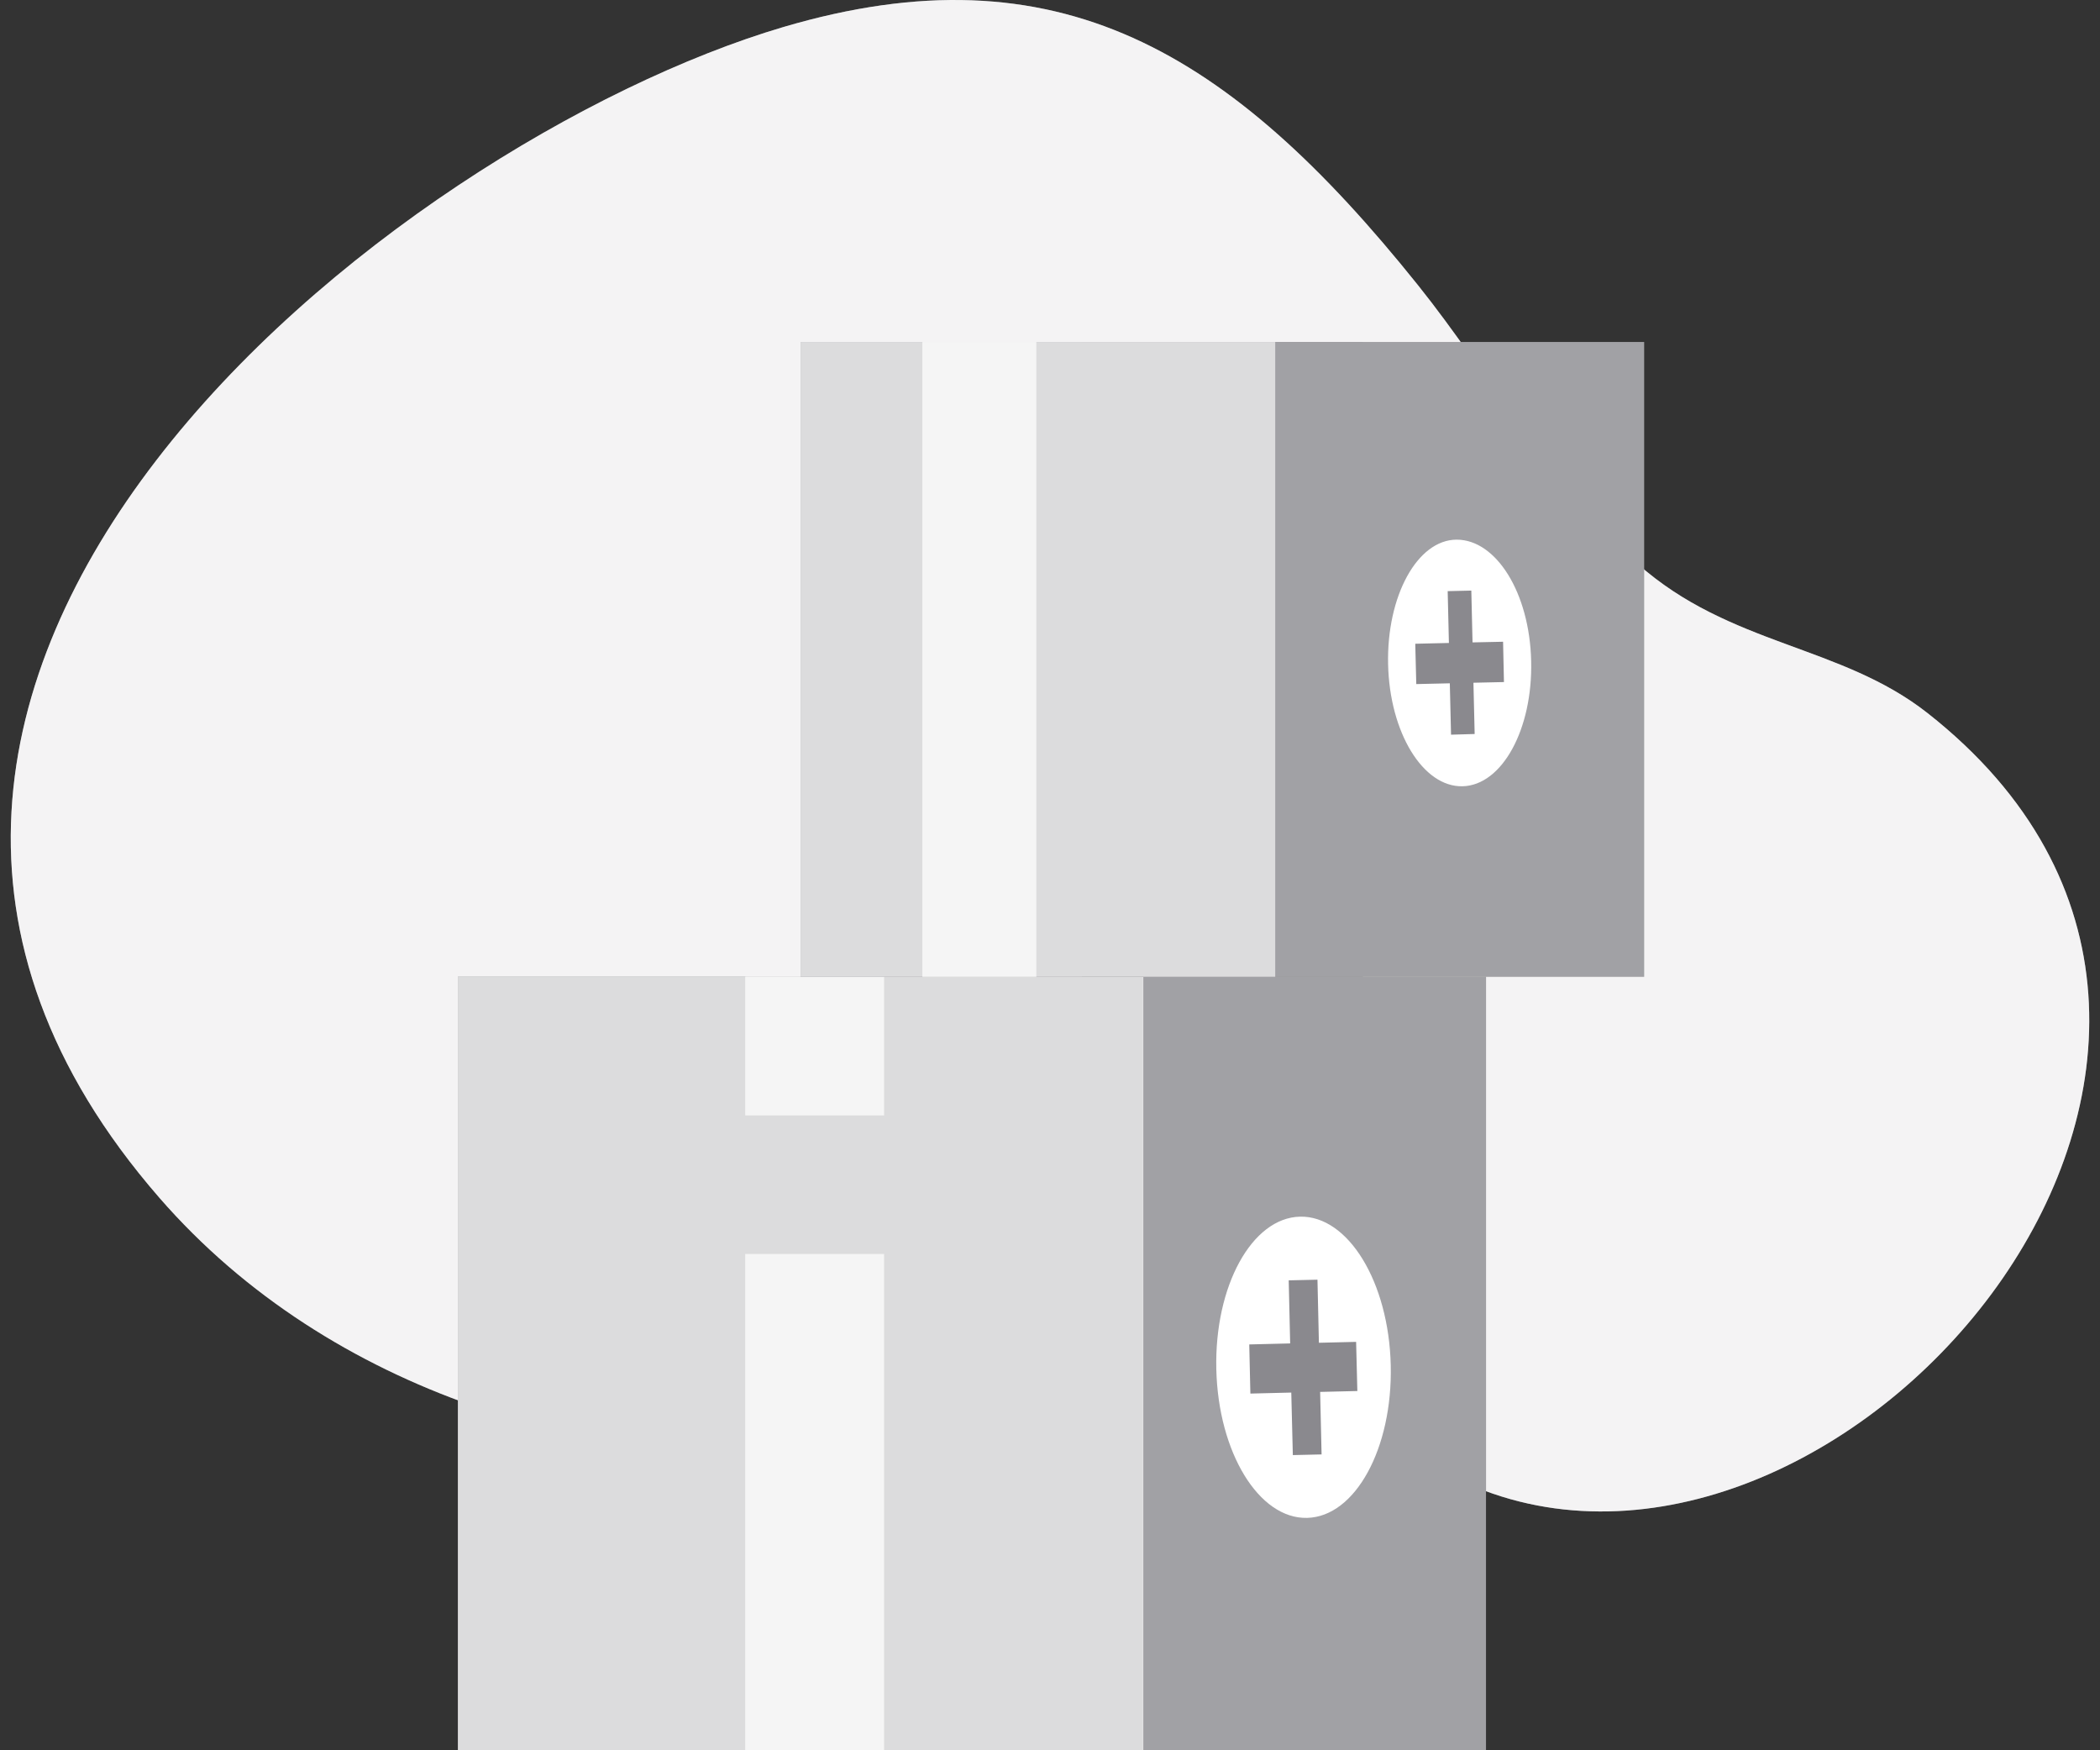 <svg width="96" height="80" viewBox="0 0 96 80" fill="none" xmlns="http://www.w3.org/2000/svg">
<rect x="0" y="0" width="96" height="80" fill="#333333" stroke="none"/>
<path d="M67.85 68.129C55.196 63.375 50.643 65.335 37.879 66.365C27.452 67.196 15.135 63.766 7.288 54.748C-13.384 30.993 18.044 6.487 35.81 1.236C48.328 -2.454 56.226 2.305 64.821 13.034C68.163 17.208 70.922 22.261 74.855 25.766C79.079 29.525 84.13 29.461 88.111 32.589C107.42 47.756 84.737 74.468 67.85 68.129Z" fill="#8A898E"/>
<path opacity="0.9" d="M67.85 68.129C55.196 63.375 50.643 65.335 37.879 66.365C27.452 67.196 15.135 63.766 7.288 54.748C-13.384 30.993 18.044 6.487 35.81 1.236C48.328 -2.454 56.226 2.305 64.821 13.034C68.163 17.208 70.922 22.261 74.855 25.766C79.079 29.525 84.13 29.461 88.111 32.589C107.42 47.756 84.737 74.468 67.85 68.129Z" fill="white"/>
<path d="M52.266 44.637H20.932V80H52.266V44.637Z" fill="#8A898E"/>
<path d="M67.933 44.637H36.599V80H67.933V44.637Z" fill="#8A898E"/>
<path opacity="0.7" d="M52.266 44.637H20.932V80H52.266V44.637Z" fill="white"/>
<path opacity="0.2" d="M67.927 44.637H52.23V80H67.927V44.637Z" fill="white"/>
<path d="M59.751 69.378C61.953 69.327 63.666 66.203 63.577 62.401C63.488 58.599 61.631 55.558 59.429 55.61C57.227 55.661 55.514 58.785 55.603 62.587C55.692 66.389 57.549 69.43 59.751 69.378Z" fill="white"/>
<path d="M61.994 61.333L60.293 61.374L60.227 58.491L58.913 58.521L58.979 61.404L57.109 61.45L57.16 63.696L59.03 63.65L59.101 66.508L60.415 66.477L60.349 63.62L62.05 63.579L61.994 61.333Z" fill="#8A898E"/>
<path d="M40.415 44.637H34.068V50.983H40.415V44.637Z" fill="#F5F5F5"/>
<path d="M40.415 57.314H34.068V80H40.415V57.314Z" fill="#F5F5F5"/>
<path d="M62.305 15.631H36.599V44.647H62.305V15.631Z" fill="#8A898E"/>
<path d="M75.161 15.631H49.455V44.647H75.161V15.631Z" fill="#8A898E"/>
<path opacity="0.7" d="M58.297 15.631H36.599V44.647H58.297V15.631Z" fill="white"/>
<path opacity="0.2" d="M75.16 15.631H58.296V44.647H75.16V15.631Z" fill="white"/>
<path d="M69.996 30.213C70.072 33.33 68.666 35.897 66.858 35.938C65.05 35.979 63.527 33.483 63.456 30.366C63.385 27.249 64.79 24.666 66.593 24.666C68.396 24.666 69.924 27.091 69.996 30.213Z" fill="white"/>
<path d="M68.712 29.332L67.316 29.362L67.26 26.994L66.18 27.019L66.236 29.388L64.698 29.424L64.744 31.267L66.277 31.232L66.333 33.58L67.413 33.549L67.357 31.206L68.752 31.175L68.712 29.332Z" fill="#8A898E"/>
<path d="M47.376 15.631H42.166V44.647H47.376V15.631Z" fill="#F5F5F5"/>
</svg>
